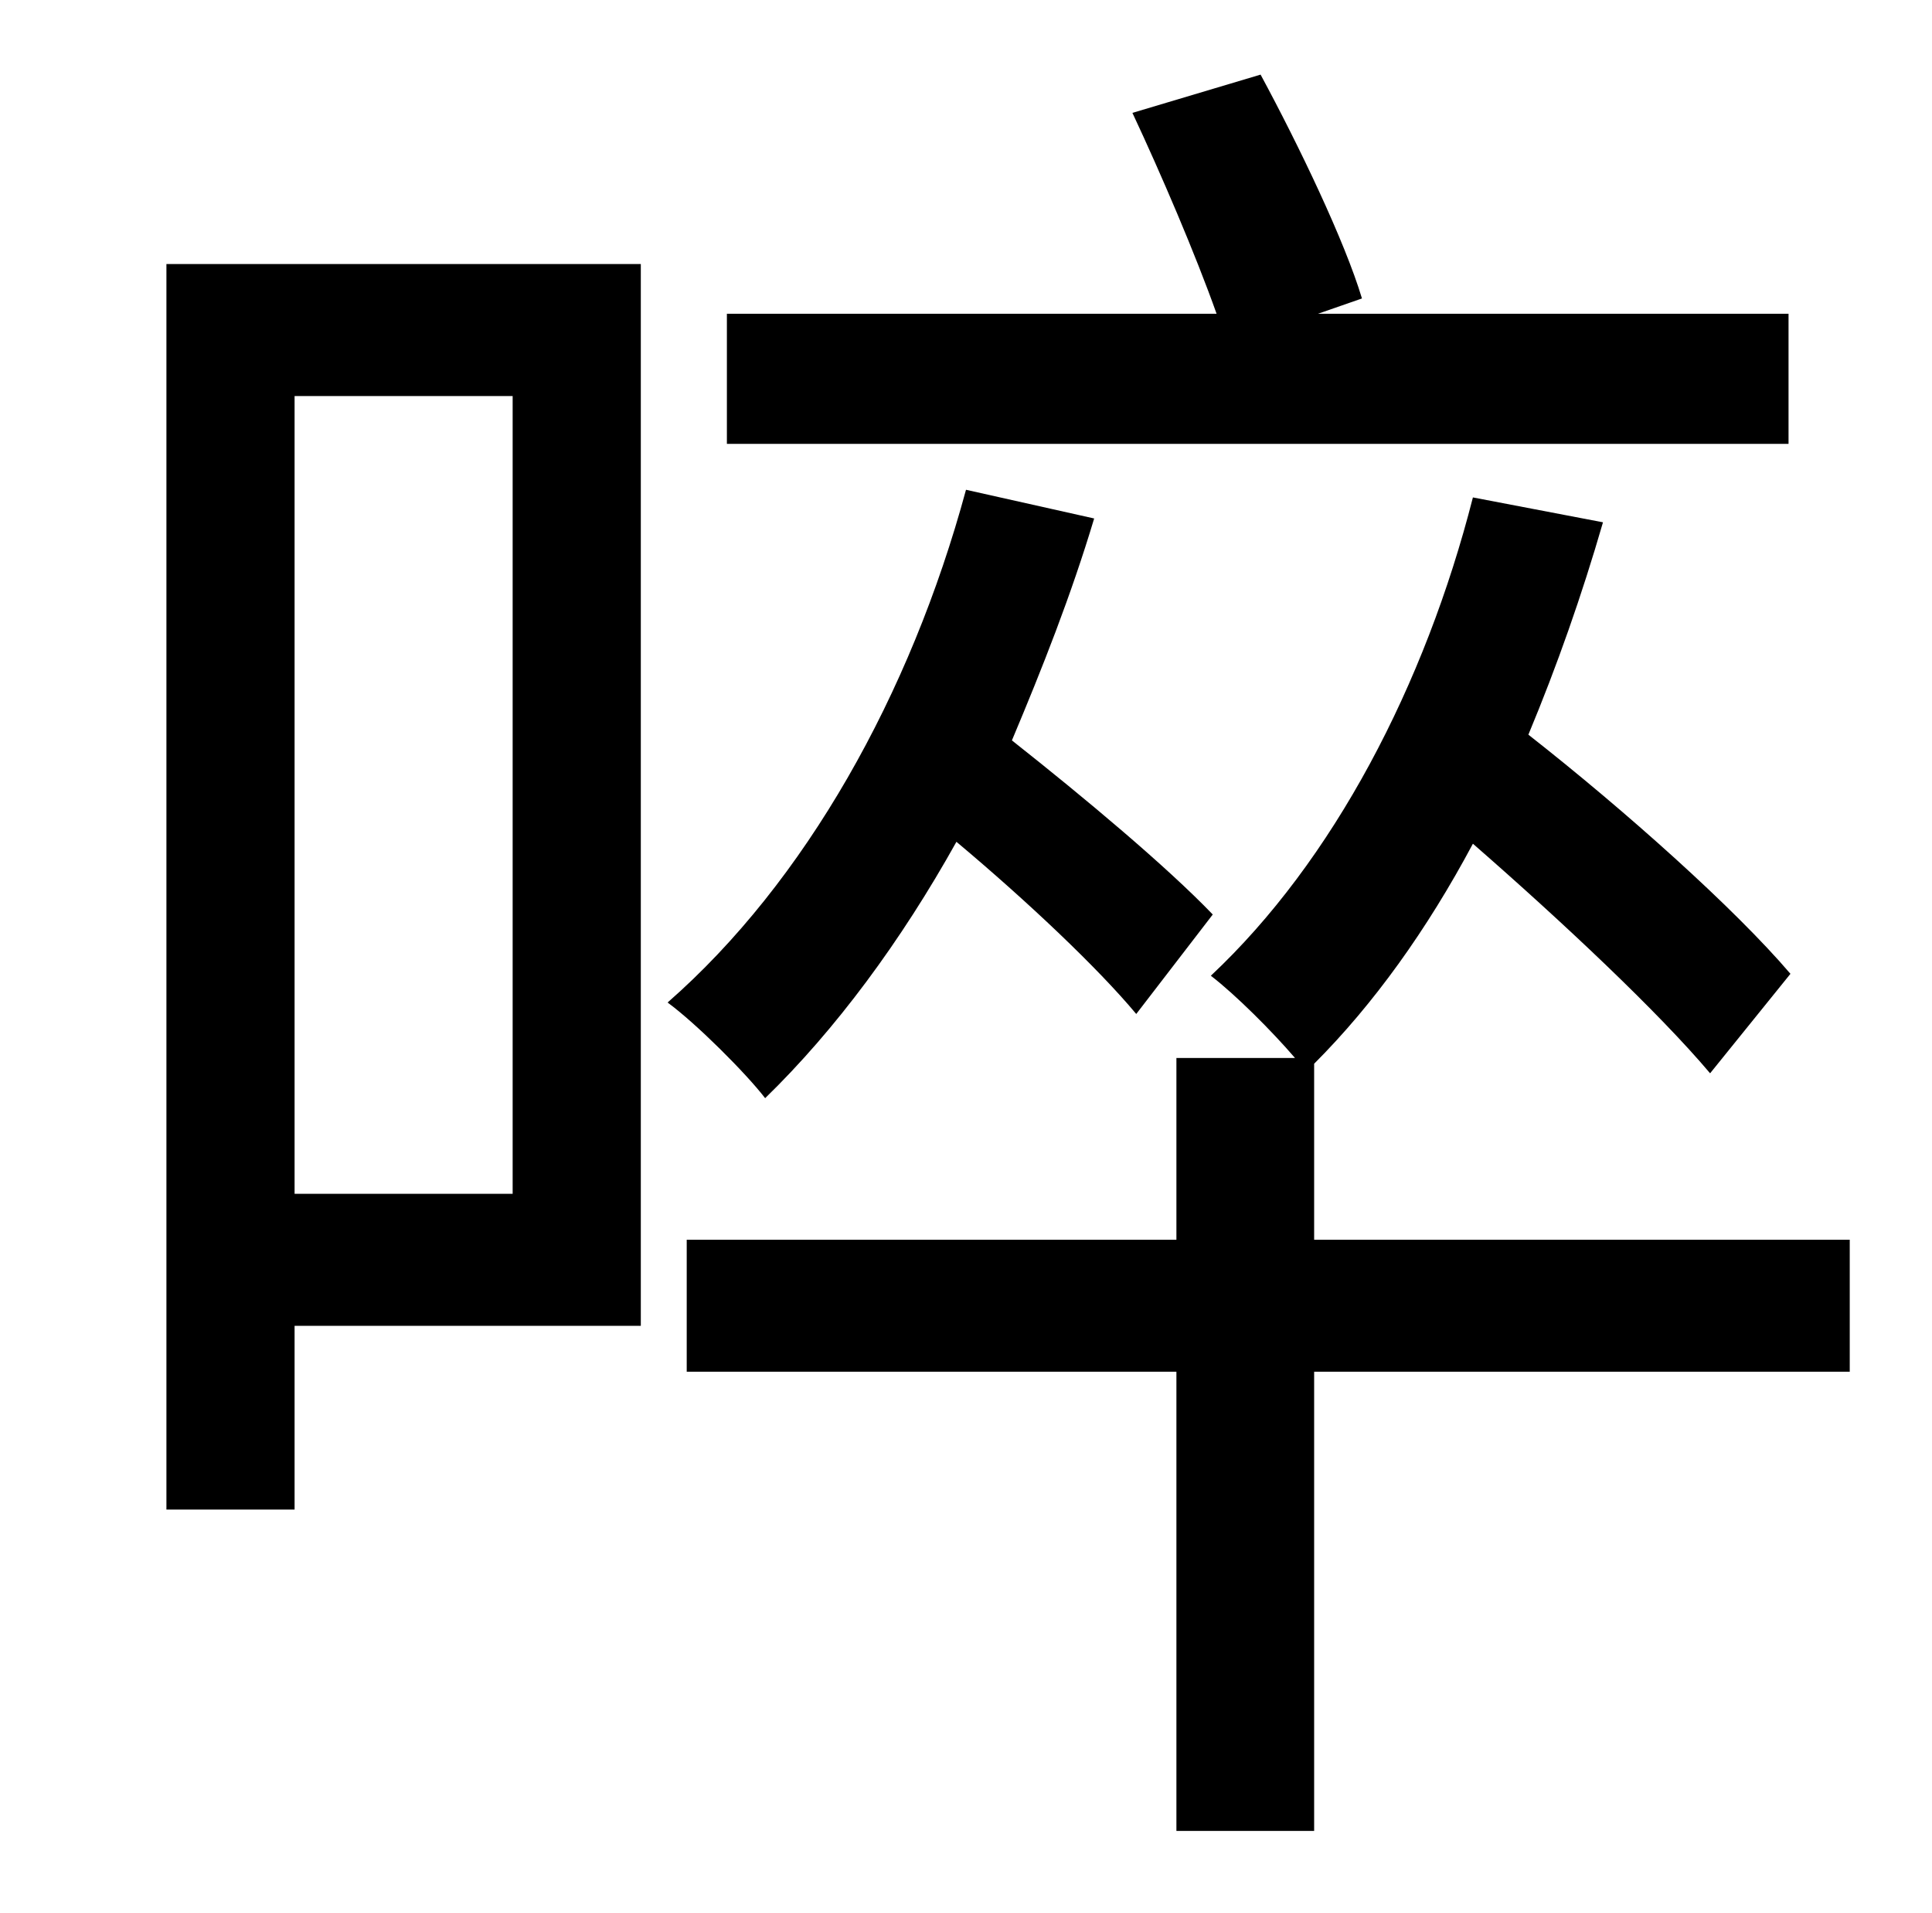 <?xml version="1.0" standalone="no"?>
<!DOCTYPE svg PUBLIC "-//W3C//DTD SVG 1.1//EN" "http://www.w3.org/Graphics/SVG/1.1/DTD/svg11.dtd" >
<svg xmlns="http://www.w3.org/2000/svg" xmlns:xlink="http://www.w3.org/1999/xlink" version="1.1" viewBox="-10 0 1010 1000">
   <path fill="currentColor"
d="M925 164v68h-555v-68h256c-11 -31 -29 -73 -44 -105l67 -20c20 37 44 87 53 117l-23 8h246zM258 207h-114v417h114v-417zM325 138v555h-181v96h-67v-651h248zM624 478l-40 52c-20 -24 -57 -59 -94 -90c-29 52 -63 98 -100 134c-10 -13 -36 -39 -51 -50
c72 -63 127 -161 156 -268l67 15c-12 40 -27 78 -43 116c38 30 81 66 105 91zM957 648v69h-280v240h-72v-240h-256v-69h256v-95h62c-12 -14 -31 -33 -44 -43c64 -60 112 -152 137 -250l68 13c-11 38 -24 75 -39 111c51 40 108 91 137 125l-42 52c-27 -32 -77 -79 -124 -120
c-24 45 -52 84 -83 115v92h280z" />
</svg>
